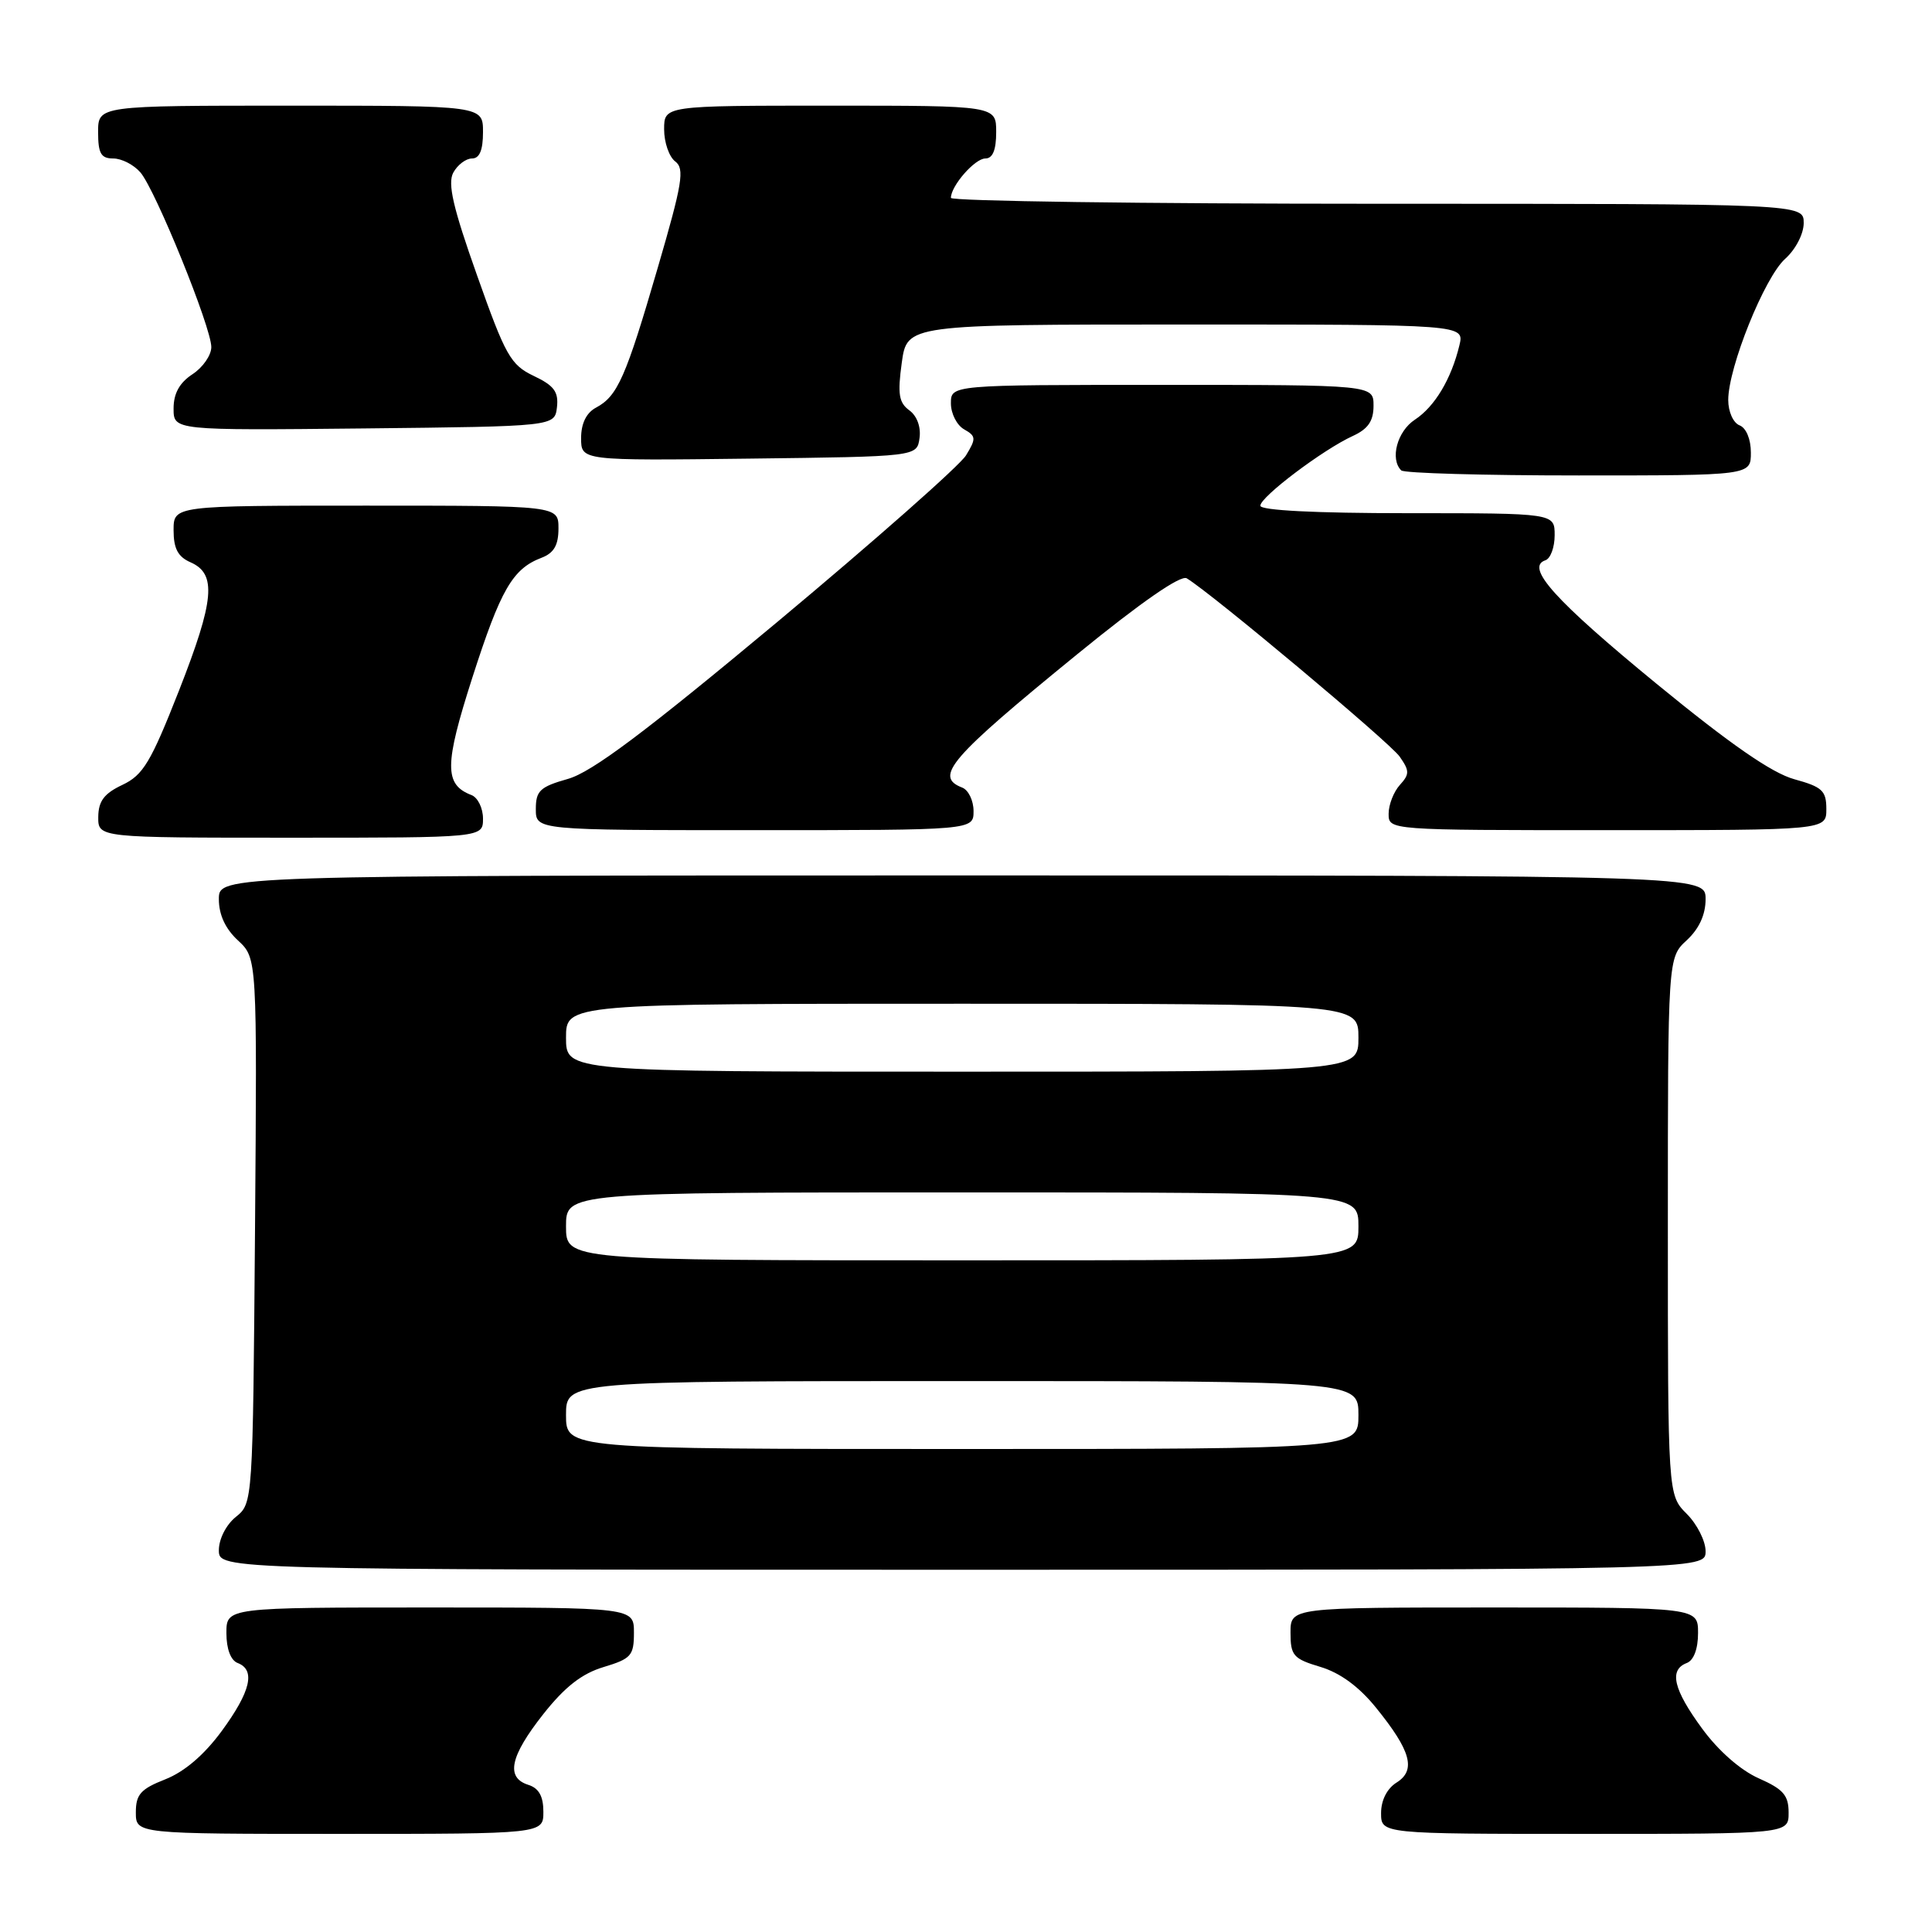 <?xml version="1.0" encoding="UTF-8" standalone="no"?>
<!DOCTYPE svg PUBLIC "-//W3C//DTD SVG 1.1//EN" "http://www.w3.org/Graphics/SVG/1.1/DTD/svg11.dtd" >
<svg xmlns="http://www.w3.org/2000/svg" xmlns:xlink="http://www.w3.org/1999/xlink" version="1.1" viewBox="0 0 256 256">
 <g >
 <path fill="currentColor"
d=" M 72.00 240.07 C 72.00 238.01 71.40 236.94 70.00 236.50 C 66.98 235.54 67.58 232.72 71.99 227.13 C 74.85 223.51 77.11 221.75 79.99 220.89 C 83.63 219.79 84.00 219.38 84.00 216.34 C 84.00 213.00 84.00 213.00 57.00 213.00 C 30.00 213.00 30.00 213.00 30.00 216.39 C 30.00 218.49 30.57 220.01 31.50 220.36 C 33.89 221.28 33.22 224.13 29.38 229.37 C 27.06 232.53 24.44 234.77 21.90 235.77 C 18.64 237.05 18.00 237.77 18.00 240.15 C 18.00 243.00 18.00 243.00 45.00 243.00 C 72.00 243.00 72.00 243.00 72.00 240.07 Z  M 237.00 240.19 C 237.00 237.88 236.30 237.08 233.05 235.64 C 230.65 234.58 227.70 232.00 225.55 229.06 C 221.73 223.86 221.12 221.27 223.50 220.36 C 224.43 220.01 225.00 218.49 225.00 216.39 C 225.00 213.00 225.00 213.00 198.00 213.00 C 171.00 213.00 171.00 213.00 171.00 216.34 C 171.00 219.37 171.37 219.80 174.95 220.87 C 177.56 221.65 180.08 223.49 182.33 226.28 C 186.96 231.99 187.67 234.56 185.05 236.20 C 183.79 236.99 183.00 238.54 183.00 240.24 C 183.00 243.00 183.00 243.00 210.00 243.00 C 237.00 243.00 237.00 243.00 237.00 240.19 Z  M 226.00 205.55 C 226.00 204.20 224.88 201.97 223.50 200.59 C 221.00 198.09 221.00 198.09 221.00 162.50 C 221.00 126.90 221.00 126.90 223.50 124.59 C 225.14 123.07 226.00 121.20 226.00 119.14 C 226.00 116.00 226.00 116.00 127.50 116.00 C 29.00 116.00 29.00 116.00 29.00 119.14 C 29.00 121.21 29.86 123.07 31.54 124.62 C 34.07 126.97 34.07 126.97 33.79 163.07 C 33.50 199.15 33.50 199.18 31.25 201.00 C 29.96 202.04 29.00 203.93 29.00 205.41 C 29.00 208.00 29.00 208.00 127.50 208.00 C 226.00 208.00 226.00 208.00 226.00 205.55 Z  M 64.00 108.47 C 64.00 107.08 63.31 105.67 62.47 105.35 C 58.85 103.96 58.87 101.37 62.59 89.78 C 66.34 78.11 67.92 75.37 71.75 73.91 C 73.40 73.28 74.00 72.24 74.00 70.02 C 74.00 67.00 74.00 67.00 48.50 67.00 C 23.00 67.00 23.00 67.00 23.00 70.26 C 23.00 72.69 23.58 73.78 25.25 74.51 C 28.74 76.04 28.42 79.52 23.72 91.50 C 19.98 101.01 18.97 102.70 16.22 104.00 C 13.80 105.14 13.04 106.15 13.02 108.25 C 13.00 111.00 13.00 111.00 38.50 111.00 C 64.00 111.00 64.00 111.00 64.00 108.47 Z  M 129.00 107.47 C 129.00 106.08 128.32 104.68 127.50 104.36 C 123.73 102.91 125.85 100.46 142.75 86.68 C 151.20 79.79 156.45 76.15 157.25 76.63 C 160.55 78.62 184.15 98.38 185.46 100.25 C 186.78 102.14 186.79 102.58 185.48 104.02 C 184.67 104.92 184.00 106.63 184.00 107.83 C 184.00 110.00 184.00 110.00 213.00 110.00 C 242.00 110.00 242.00 110.00 242.00 107.21 C 242.00 104.77 241.46 104.27 237.75 103.25 C 234.78 102.43 229.29 98.63 219.52 90.62 C 206.02 79.54 202.06 75.15 204.77 74.24 C 205.45 74.02 206.00 72.52 206.00 70.92 C 206.00 68.00 206.00 68.00 186.50 68.00 C 174.29 68.00 167.00 67.63 167.00 67.01 C 167.00 65.84 175.31 59.57 179.25 57.77 C 181.28 56.84 182.00 55.79 182.00 53.76 C 182.00 51.00 182.00 51.00 154.00 51.00 C 126.00 51.00 126.00 51.00 126.00 53.45 C 126.00 54.80 126.79 56.35 127.75 56.89 C 129.34 57.79 129.36 58.11 128.00 60.34 C 127.17 61.69 115.93 71.62 103.00 82.41 C 85.47 97.03 78.42 102.32 75.25 103.21 C 71.55 104.26 71.00 104.78 71.00 107.21 C 71.00 110.00 71.00 110.00 100.00 110.00 C 129.00 110.00 129.00 110.00 129.00 107.47 Z  M 232.00 59.97 C 232.00 58.20 231.38 56.70 230.50 56.36 C 229.67 56.04 229.00 54.56 229.00 53.01 C 229.00 48.68 233.81 36.74 236.54 34.30 C 237.93 33.05 239.00 30.99 239.00 29.55 C 239.00 27.00 239.00 27.00 182.50 27.00 C 151.43 27.00 126.00 26.65 126.00 26.22 C 126.00 24.63 129.17 21.00 130.56 21.00 C 131.54 21.00 132.00 19.88 132.00 17.50 C 132.00 14.00 132.00 14.00 110.00 14.00 C 88.00 14.00 88.00 14.00 88.00 17.14 C 88.00 18.87 88.66 20.78 89.47 21.39 C 90.74 22.35 90.43 24.27 87.15 35.50 C 82.92 50.02 81.83 52.49 78.98 54.01 C 77.69 54.70 77.00 56.11 77.00 58.05 C 77.00 61.04 77.00 61.04 99.25 60.77 C 121.50 60.50 121.50 60.50 121.84 58.06 C 122.05 56.59 121.51 55.11 120.49 54.37 C 119.10 53.35 118.92 52.21 119.49 48.06 C 120.19 43.00 120.19 43.00 157.11 43.00 C 194.04 43.00 194.04 43.00 193.38 45.75 C 192.30 50.23 190.12 53.87 187.48 55.61 C 185.14 57.14 184.15 60.82 185.67 62.33 C 186.03 62.70 196.61 63.00 209.17 63.00 C 232.00 63.00 232.00 63.00 232.00 59.97 Z  M 73.80 53.96 C 74.03 51.92 73.42 51.09 70.72 49.81 C 67.66 48.35 66.98 47.14 63.21 36.48 C 60.03 27.53 59.29 24.32 60.06 22.88 C 60.62 21.85 61.73 21.00 62.54 21.00 C 63.54 21.00 64.00 19.91 64.00 17.50 C 64.00 14.00 64.00 14.00 38.50 14.00 C 13.00 14.00 13.00 14.00 13.00 17.50 C 13.00 20.34 13.38 21.00 15.01 21.00 C 16.12 21.00 17.73 21.83 18.61 22.85 C 20.62 25.21 28.00 43.38 28.00 45.99 C 28.00 47.07 26.88 48.69 25.50 49.59 C 23.78 50.72 23.00 52.14 23.00 54.13 C 23.00 57.03 23.00 57.03 48.25 56.77 C 73.50 56.50 73.50 56.50 73.80 53.96 Z  M 75.00 187.50 C 75.00 183.00 75.00 183.00 127.50 183.00 C 180.00 183.00 180.00 183.00 180.00 187.50 C 180.00 192.00 180.00 192.00 127.50 192.00 C 75.00 192.00 75.00 192.00 75.00 187.50 Z  M 75.00 162.50 C 75.00 158.00 75.00 158.00 127.50 158.00 C 180.00 158.00 180.00 158.00 180.00 162.50 C 180.00 167.00 180.00 167.00 127.50 167.00 C 75.00 167.00 75.00 167.00 75.00 162.50 Z  M 75.00 137.50 C 75.00 133.00 75.00 133.00 127.50 133.00 C 180.00 133.00 180.00 133.00 180.00 137.50 C 180.00 142.00 180.00 142.00 127.50 142.00 C 75.00 142.00 75.00 142.00 75.00 137.50 Z "/>
</g>
</svg>